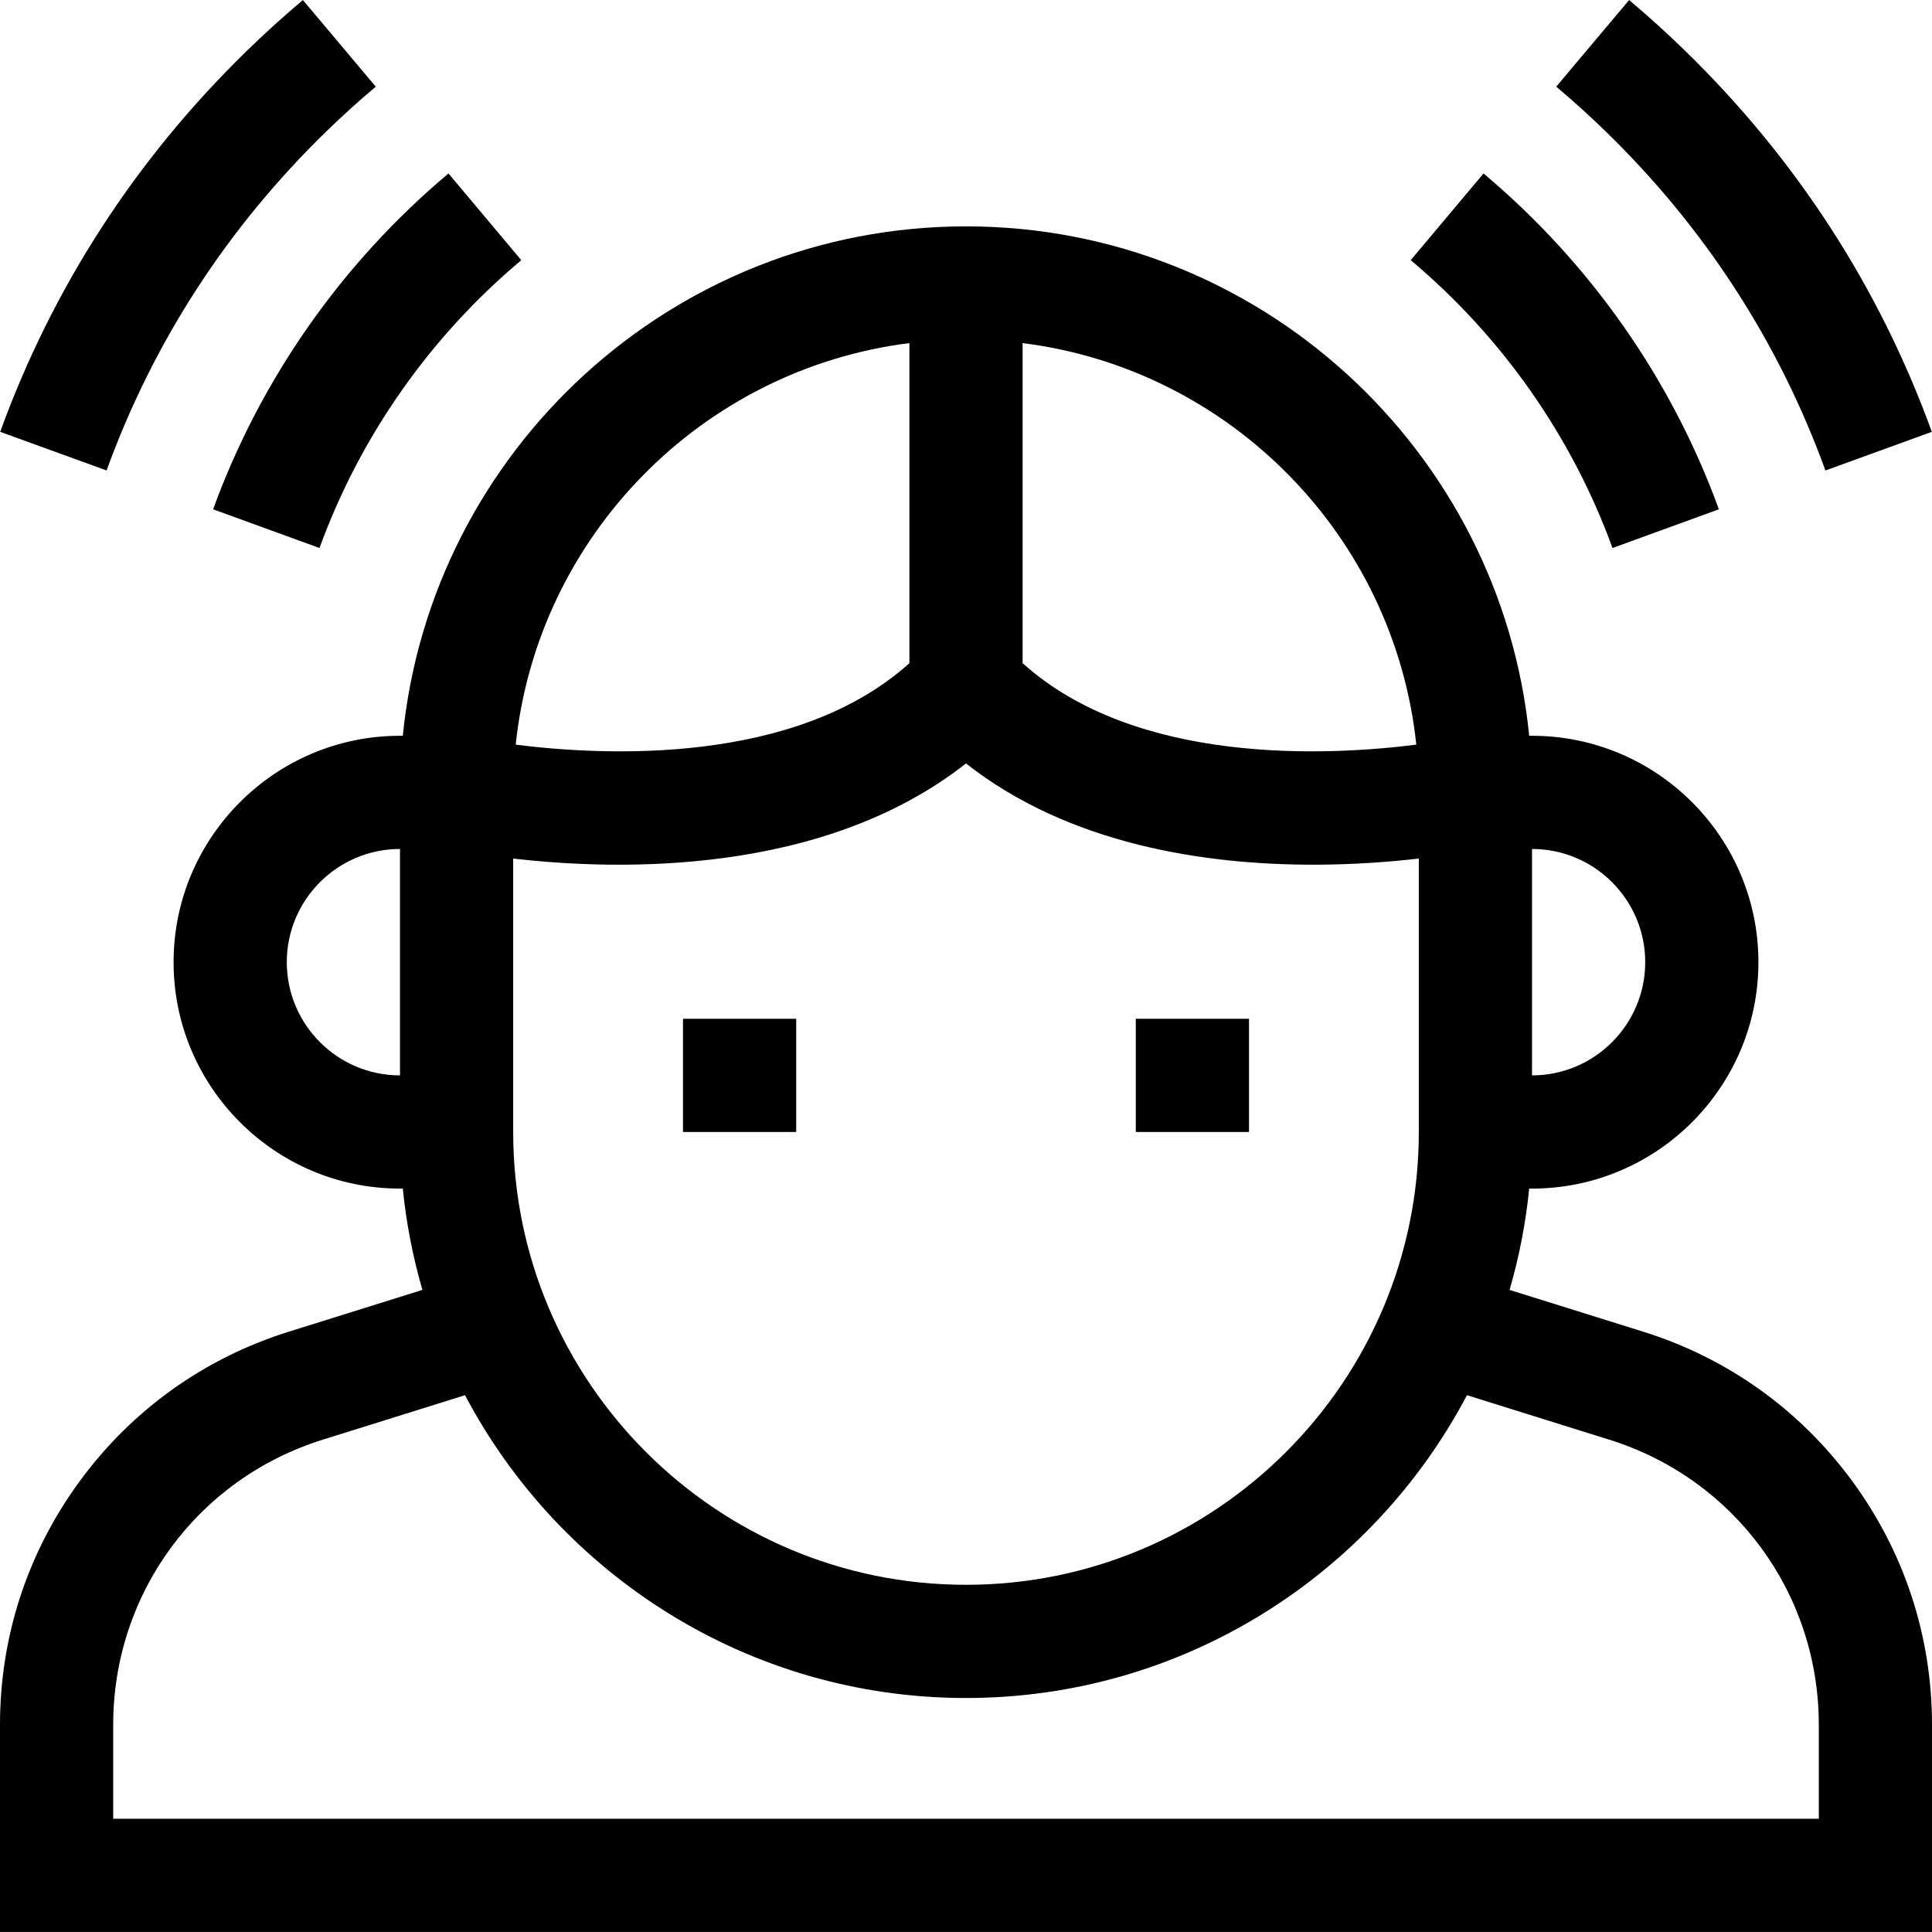 <svg id="Capa_1" enable-background="new 0 0 512 512" height="512" viewBox="0 0 512 512" width="512" xmlns="http://www.w3.org/2000/svg"><g><path d="m181 269.988h30v30h-30z"/><path d="m301 269.988h30v30h-30z"/><path d="m490.799 392.425c-13.87-18.869-33.014-32.536-55.365-39.524l-35.383-11.063c2.519-8.656 4.281-17.63 5.2-26.849h.749c33.084 0 60-26.916 60-60s-26.916-60-60-60h-.748c-7.55-75.694-71.604-135-149.252-135s-141.702 59.306-149.252 135h-.748c-33.084 0-60 26.916-60 60s26.916 60 60 60h.748c.92 9.22 2.682 18.194 5.2 26.85l-35.382 11.063c-22.351 6.988-41.496 20.656-55.365 39.524s-21.201 41.219-21.201 64.637v54.925h512v-54.926c0-23.417-7.331-45.769-21.201-64.637zm-354.799-164.9c28.02 3.235 82.148 4.572 120-25.206 27.483 21.621 63.541 26.835 91.965 26.835 10.726 0 20.357-.744 28.035-1.63v72.464c0 66.168-53.832 120-120 120s-120-53.832-120-120zm300 27.463c0 16.542-13.458 30-30 30v-60c16.542 0 30 13.458 30 30zm-60.666-57.65c-23.366 2.965-74.179 5.56-104.334-21.594v-84.82c54.981 6.886 98.513 51.113 104.334 106.414zm-134.334-106.414v84.82c-30.158 27.156-80.979 24.558-104.334 21.595 5.821-55.301 49.353-99.529 104.334-106.415zm-165 164.064c0-16.542 13.458-30 30-30v60c-16.542 0-30-13.458-30-30zm406 227h-452v-24.925c0-34.793 22.312-65.146 55.519-75.529l37.72-11.794c25.149 47.673 75.218 80.248 132.761 80.248s107.613-32.576 132.762-80.249l37.72 11.794c33.207 10.384 55.518 40.736 55.518 75.529z"/><path d="m84.67 145.228c10.753-29.556 29.245-55.934 53.475-76.28l-19.292-22.975c-28.255 23.727-49.824 54.502-62.375 88.998z"/><path d="m86.527 34.782c4.203-4.086 8.595-8.061 13.055-11.812l-19.311-22.958c-5.009 4.213-9.94 8.674-14.657 13.261-29.57 28.753-51.63 62.791-65.567 101.167l28.198 10.24c12.377-34.083 31.986-64.329 58.282-89.898z"/><path d="m427.33 145.228 28.192-10.257c-12.55-34.496-34.119-65.271-62.375-88.998l-19.292 22.975c24.231 20.346 42.723 46.724 53.475 76.28z"/><path d="m483.757 124.681 28.198-10.24c-13.937-38.376-35.997-72.414-65.568-101.168-4.717-4.586-9.648-9.047-14.657-13.26l-19.311 22.957c4.46 3.751 8.853 7.726 13.055 11.811 26.296 25.57 45.905 55.816 58.283 89.9z"/></g></svg>